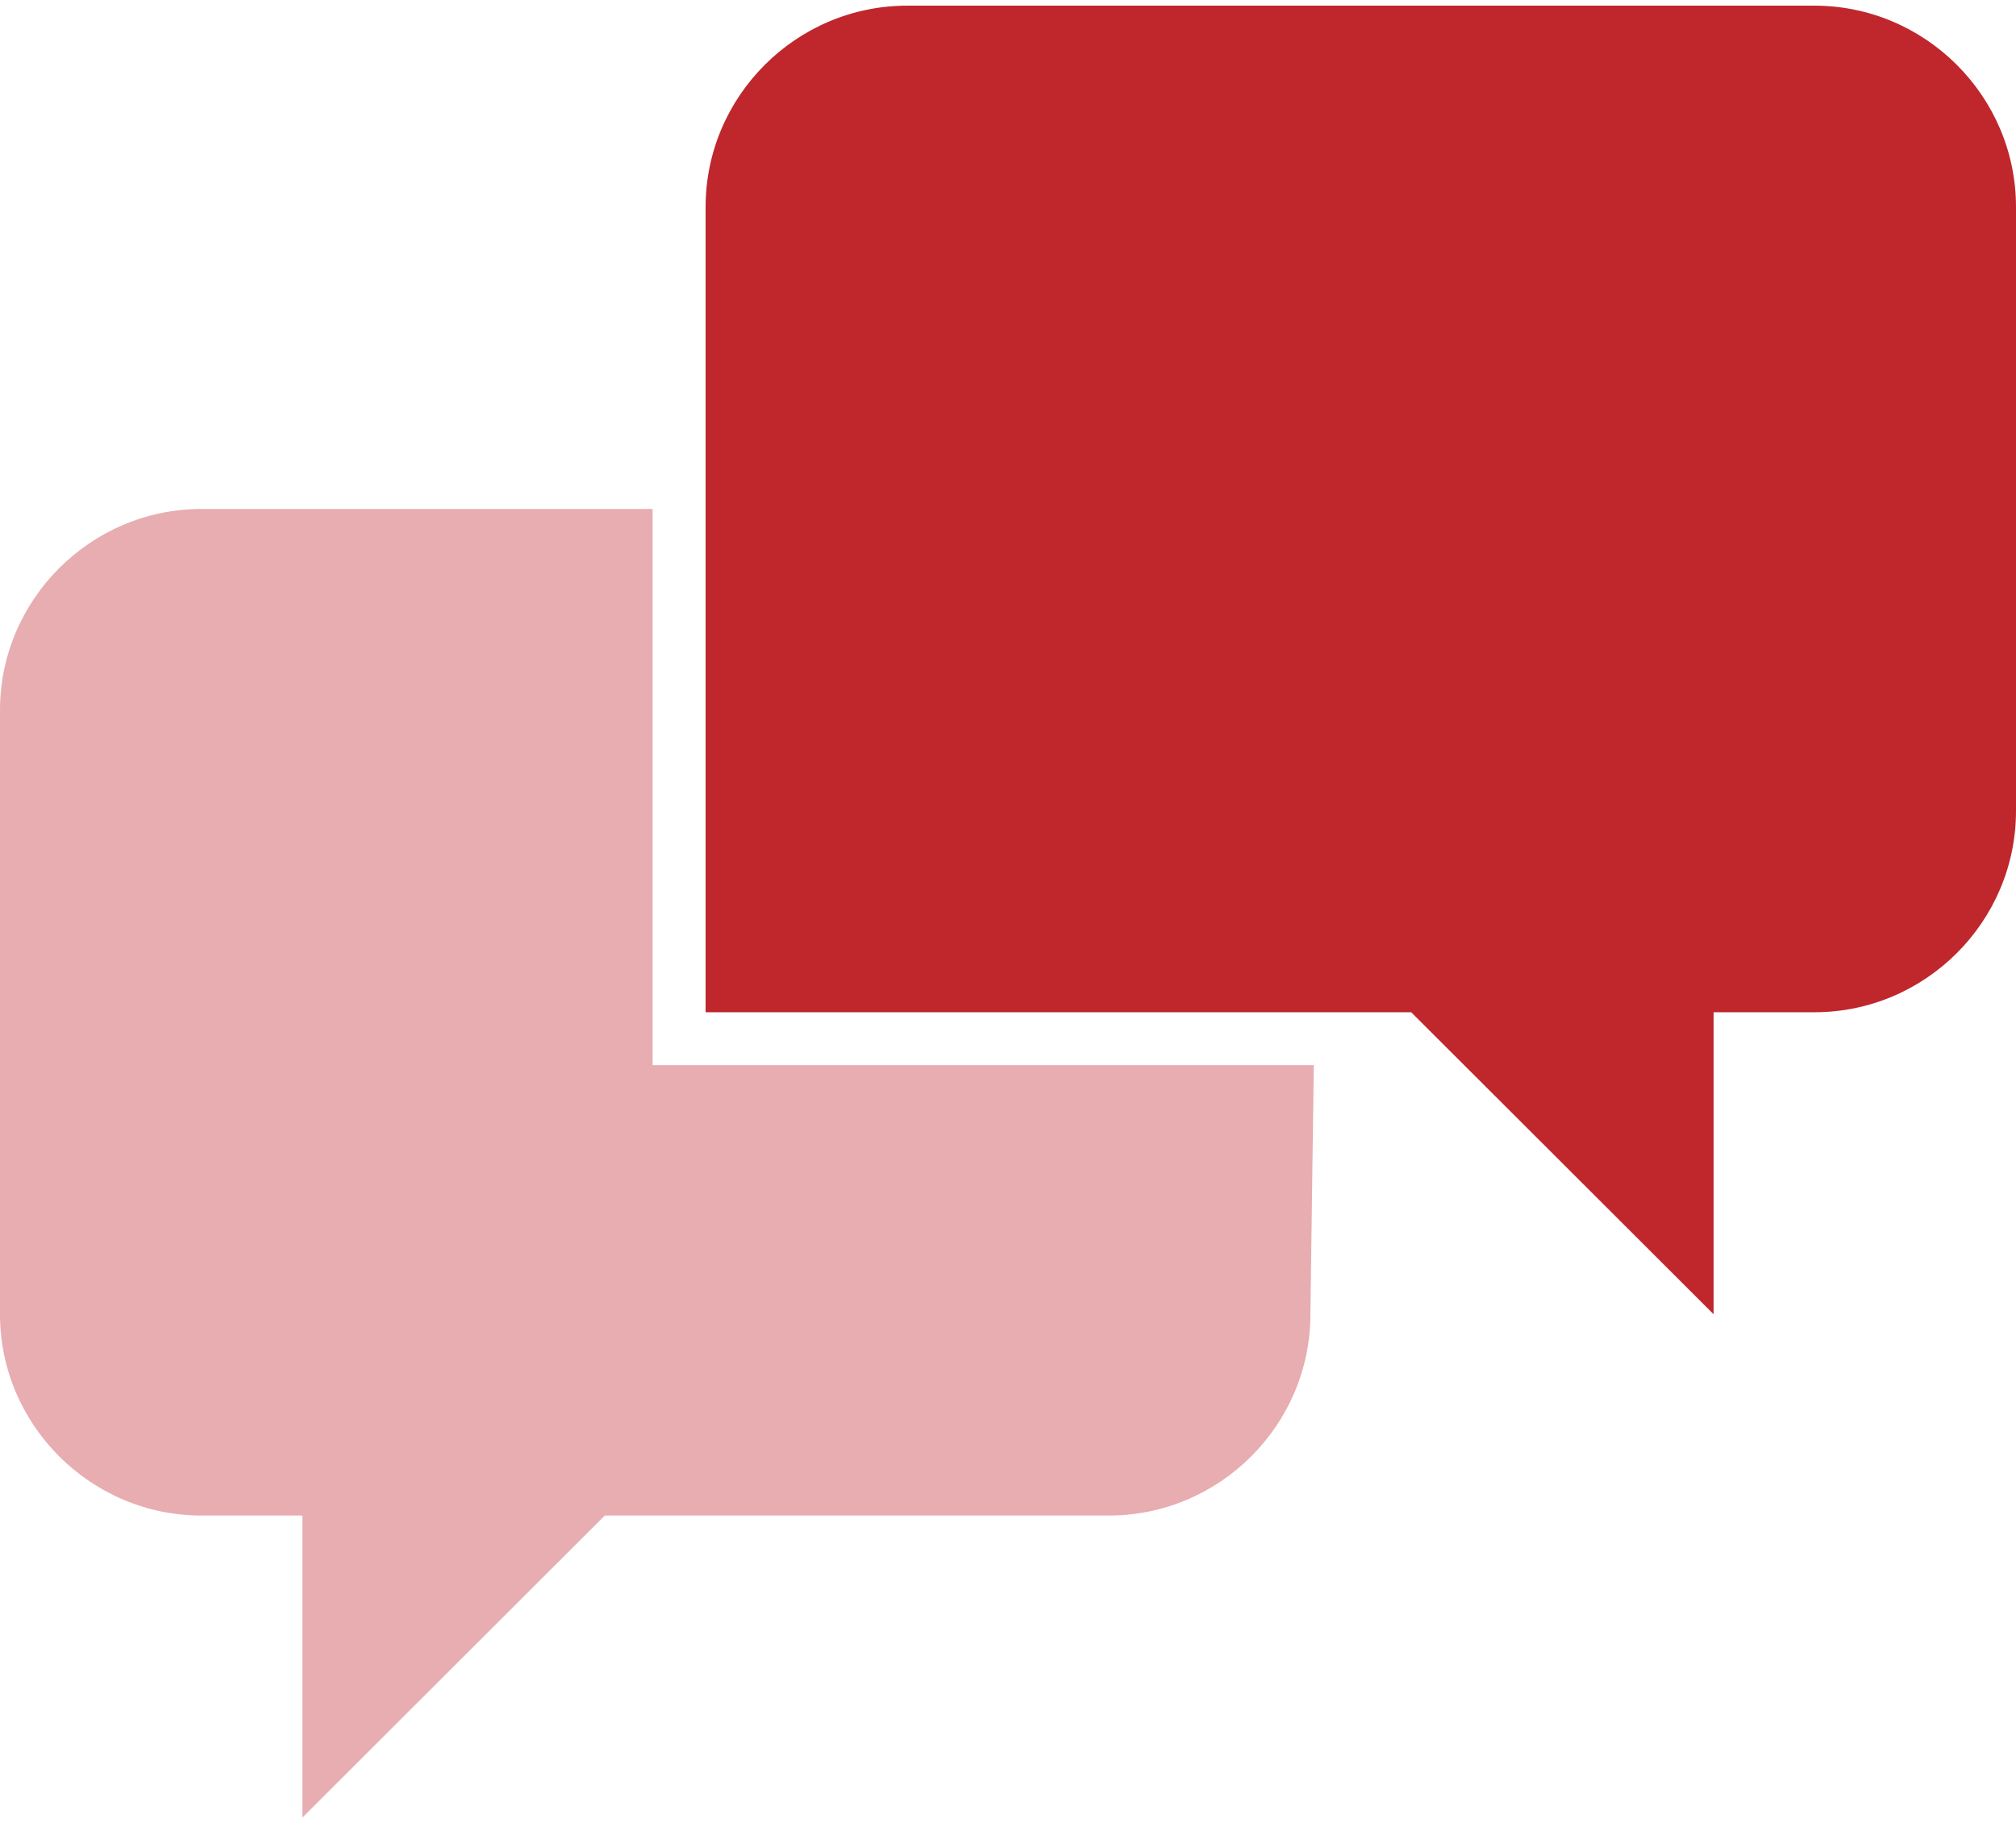 <svg width="178" height="161" viewBox="0 0 178 161" fill="none" xmlns="http://www.w3.org/2000/svg">
<path d="M160.2 0.5H80.1C70.31 0.5 62.3 8.5 62.3 18.278V89.389H124.6L151.3 116.056V89.389H160.2C169.99 89.389 178 81.398 178 71.611V18.278C178 8.5 169.99 0.5 160.2 0.5Z" fill="#BF272D"/>
<path d="M57.62 94.064V44.944H17.8C8.01 44.944 0 52.944 0 62.722V116.056C0 125.833 8.01 133.833 17.8 133.833H26.7V160.5L53.4 133.833H97.9C107.69 133.833 115.7 125.833 115.7 116.056L116 94.064C115.473 94.064 116.598 94.062 116 94.064H57.62Z" fill="#D7777B" fill-opacity="0.6"/>
</svg>
